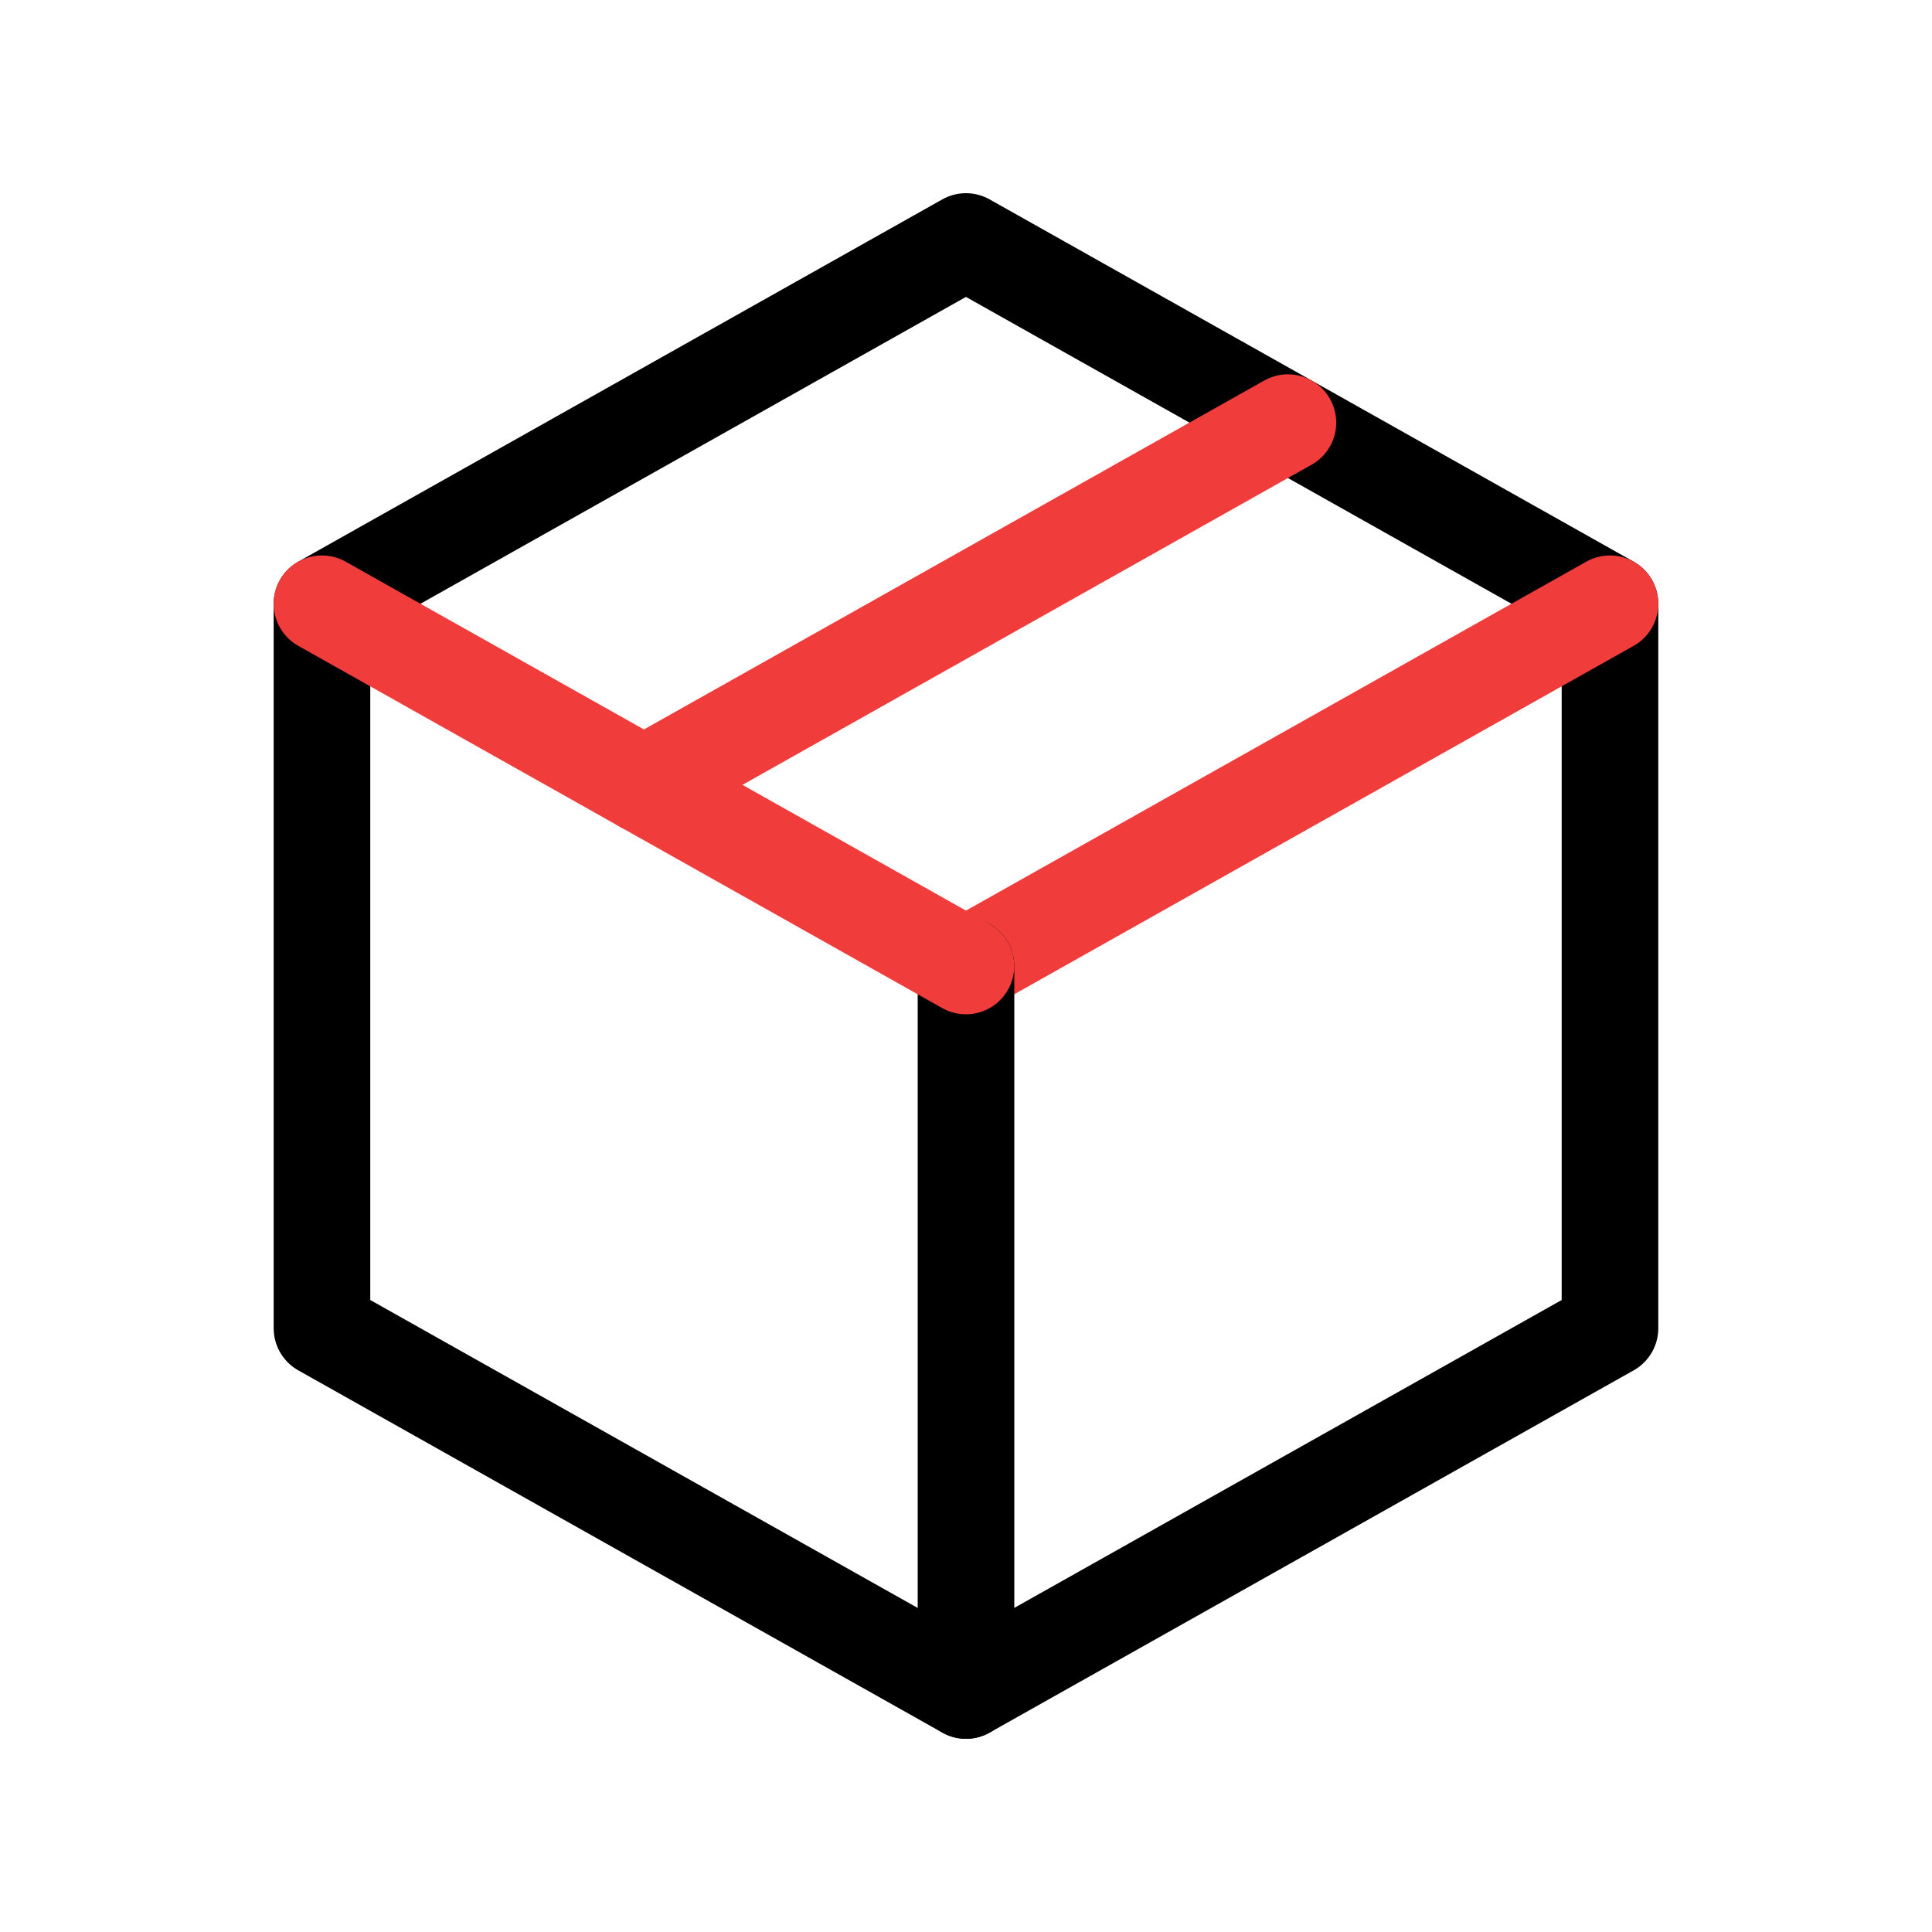 <svg width="40" height="40" viewBox="0 0 40 40" fill="none" xmlns="http://www.w3.org/2000/svg">
<g clip-path="url(#clip0_2753_147)">
<mask id="mask0_2753_147" style="mask-type:luminance" maskUnits="userSpaceOnUse" x="0" y="0" width="40" height="40">
<path d="M40 0H0V40H40V0Z" fill="white"/>
</mask>
<g mask="url(#mask0_2753_147)">
<path d="M19.999 5L33.333 12.5V27.5L19.999 35L6.666 27.5V12.5L19.999 5Z" stroke="black" stroke-width="2" stroke-linecap="round" stroke-linejoin="round"/>
<path d="M20 20L33.333 12.5" stroke="#F13C3C" stroke-width="2" stroke-linecap="round" stroke-linejoin="round"/>
<path d="M20 20V35" stroke="black" stroke-width="2" stroke-linecap="round" stroke-linejoin="round"/>
<path d="M19.999 20L6.666 12.5" stroke="#F13C3C" stroke-width="2" stroke-linecap="round" stroke-linejoin="round"/>
<path d="M26.665 8.75L13.332 16.25" stroke="#F13C3C" stroke-width="2" stroke-linecap="round" stroke-linejoin="round"/>
</g>
</g>
<defs>
<clipPath id="clip0_2753_147">
<rect width="40" height="40" fill="white"/>
</clipPath>
</defs>
</svg>
